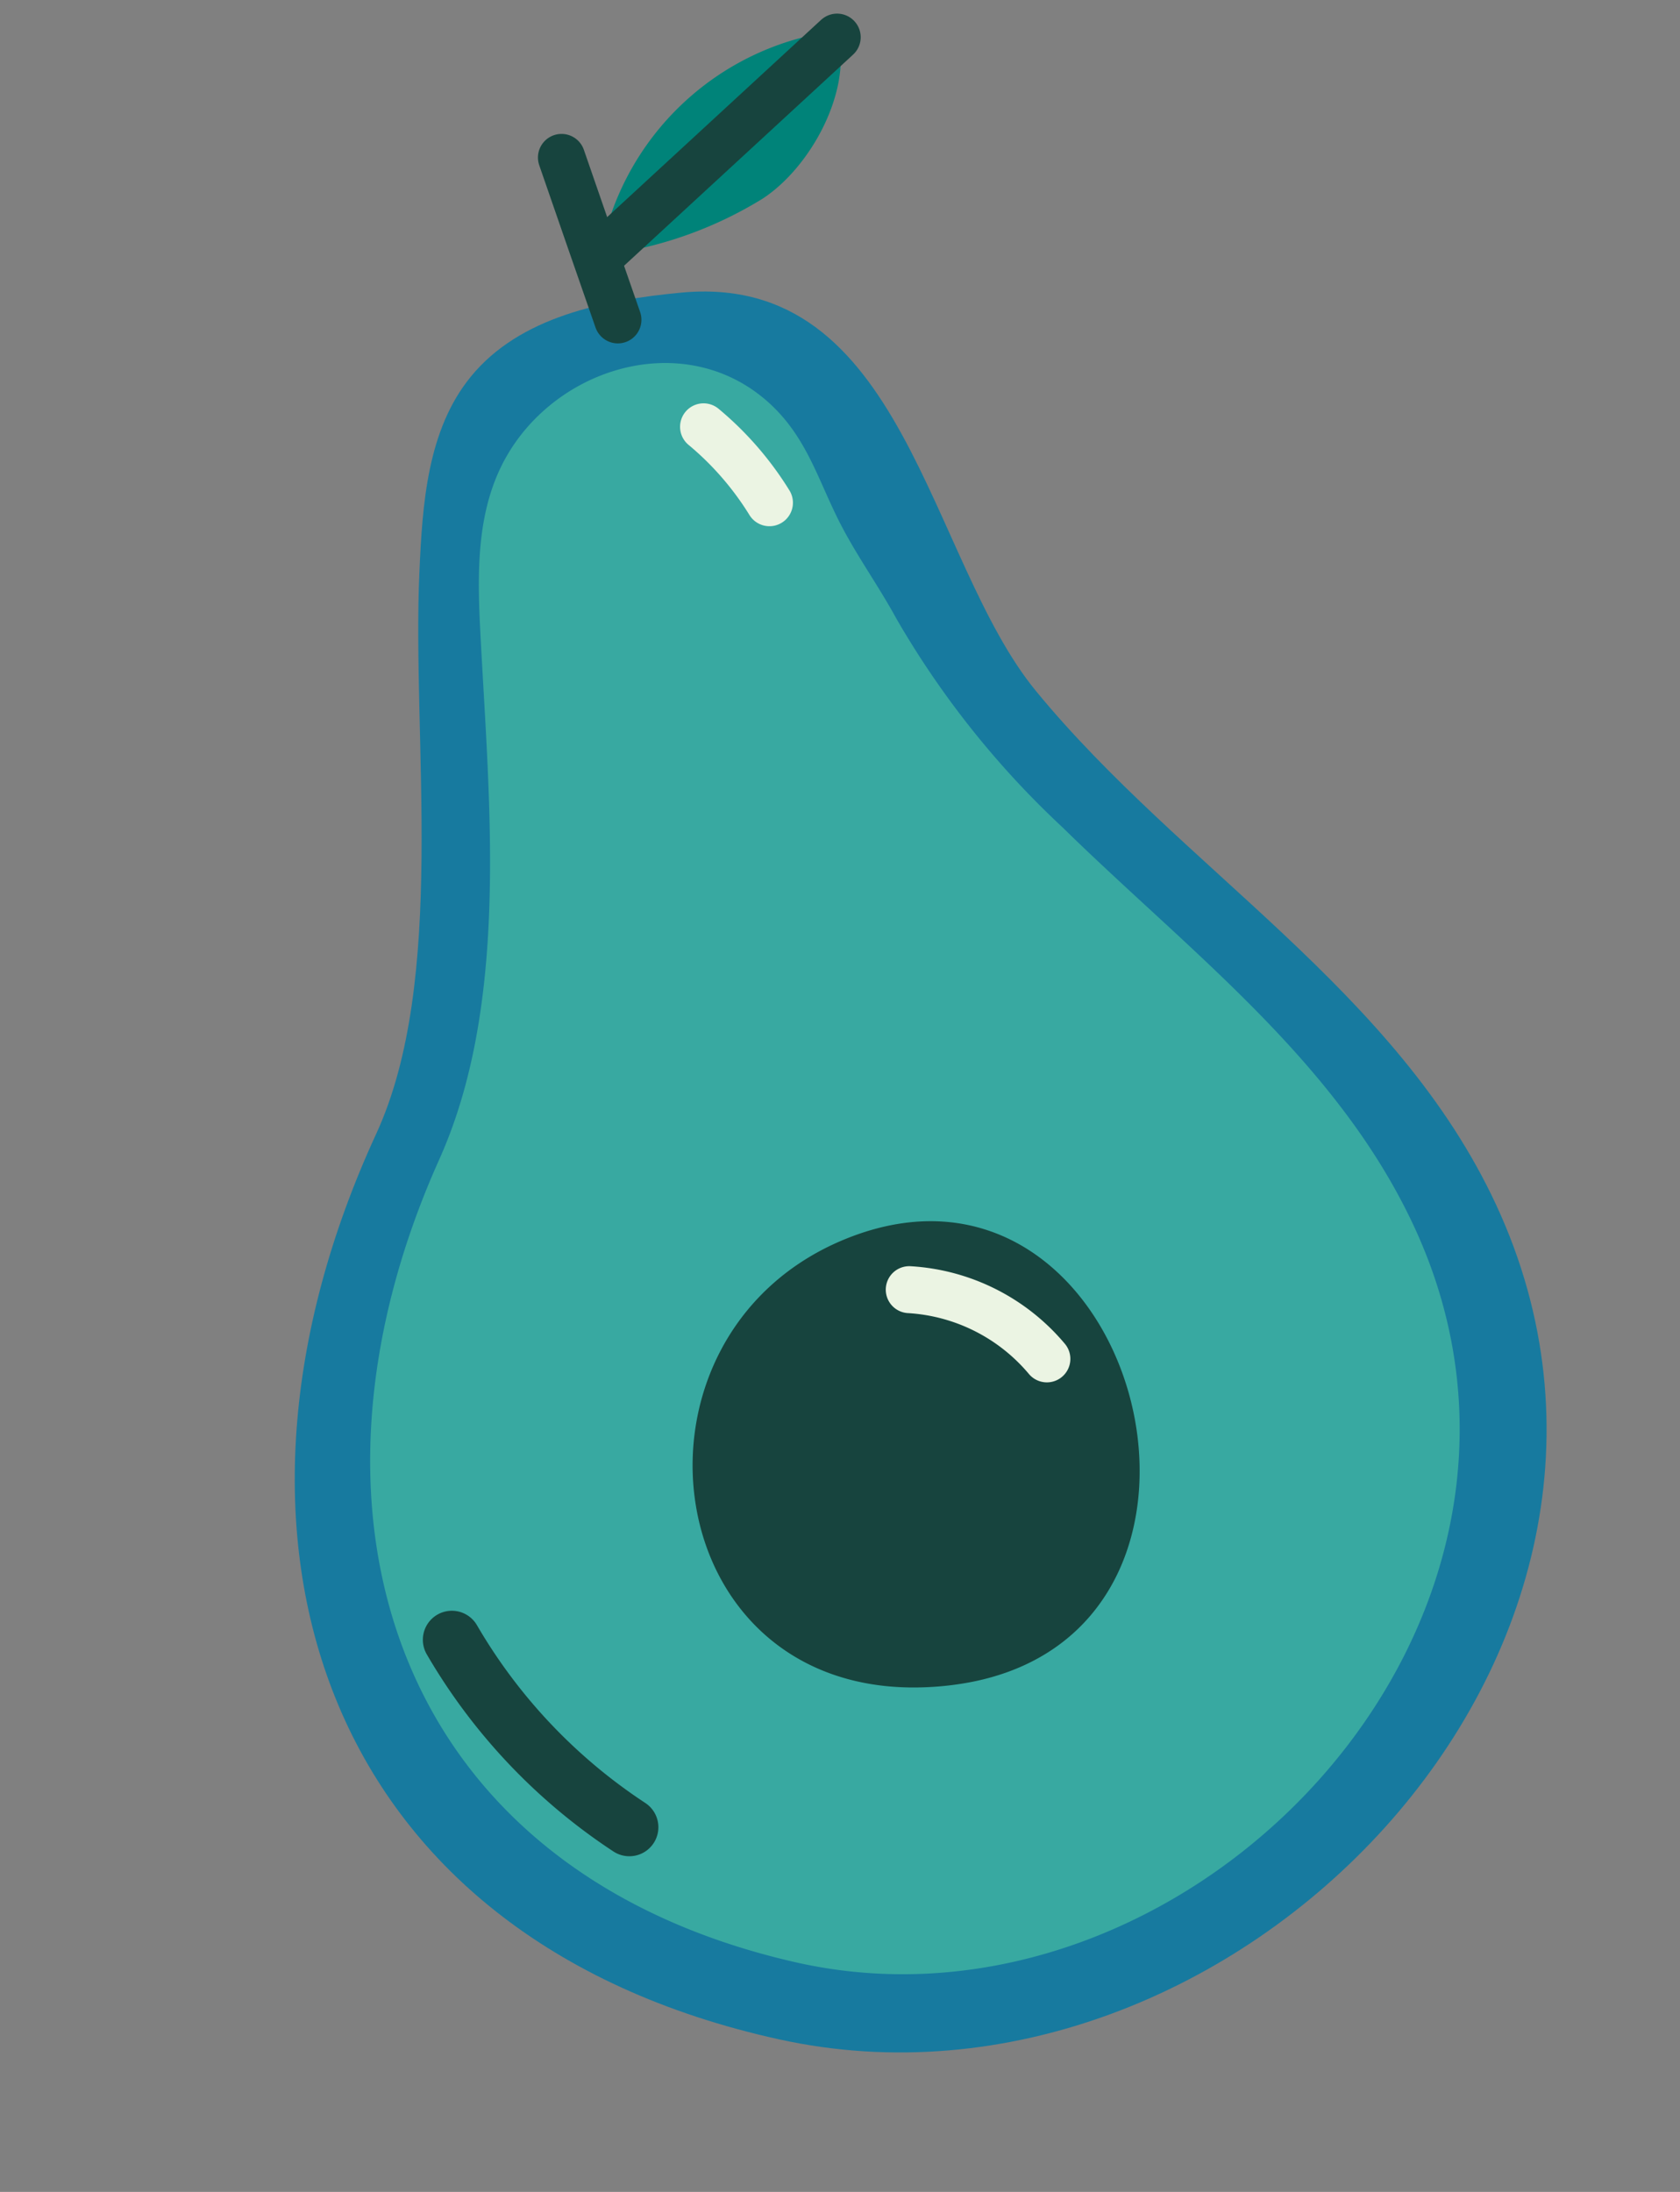 <svg xmlns="http://www.w3.org/2000/svg" width="55.365" height="72.215" viewBox="0 0 55.365 72.215">
  <rect x="0" y="0" width="55.365" height="72.215" fill="#808080" stroke="none"/>
  <g id="Grupo_1130730" data-name="Grupo 1130730" transform="matrix(0.966, -0.259, 0.259, 0.966, -309.931, 52.989)">
    <path id="Trazado_876643" data-name="Trazado 876643" d="M320.441,105.028c13.539,7.025,32.729-4.415,29.944-20.422-1.338-7.69-7.129-13.377-10.263-20.283-2.329-5.131-.59-14.477-7.9-15.709-2.521-.425-5.336-.614-7.41.881-1.833,1.321-2.621,3.623-3.3,5.776-1.682,5.3-2.6,13.218-6.171,17.511C306.064,83.934,306.637,97.866,320.441,105.028Z" transform="translate(0 -4.413)" fill="#177a9f"/>
    <path id="Trazado_876644" data-name="Trazado 876644" d="M323.3,104.141c11.77,6.233,28.436-3.884,26-18.064-1.016-5.926-4.82-10.721-7.787-15.745A29.7,29.7,0,0,1,338,62.264c-.282-1.171-.716-2.313-.97-3.482-.334-1.536-.324-2.963-1.171-4.355-2.033-3.339-6.853-3.131-9.23-.27-1.307,1.573-1.715,3.7-2.14,5.717-1.1,5.242-2.206,11.472-5.654,15.7C310.788,85.446,311.3,97.786,323.3,104.141Z" transform="translate(-1.705 -5.853)" fill="#38a9a1"/>
    <path id="Trazado_876645" data-name="Trazado 876645" d="M338.2,115.934c10.024.675,9.973-16.474-.262-15.167-8.319,1.063-9.962,13.033-1.193,14.955A9.976,9.976,0,0,0,338.2,115.934Z" transform="translate(-8.582 -25.048)" fill="#17443e"/>
    <path id="Trazado_876646" data-name="Trazado 876646" d="M345.2,104.365a6.411,6.411,0,0,1,3.79,3.377" transform="translate(-14.22 -26.493)" fill="none" stroke="#ebf4e3" stroke-linecap="round" stroke-linejoin="round" stroke-miterlimit="10" stroke-width="1.547"/>
    <g id="Grupo_1101414" data-name="Grupo 1101414" transform="translate(329.572 37.105)">
      <path id="Trazado_876647" data-name="Trazado 876647" d="M352.98,37.2a9.094,9.094,0,0,0-9.45,5.123,13.161,13.161,0,0,0,5.65-.416C351.029,41.3,353.035,39.152,352.98,37.2Z" transform="translate(-343.132 -37.105)" fill="#008379"/>
      <path id="Trazado_876648" data-name="Trazado 876648" d="M342.874,40.038q.2,2.821.407,5.643" transform="translate(-342.874 -38.261)" fill="none" stroke="#17443e" stroke-linecap="round" stroke-linejoin="round" stroke-miterlimit="10" stroke-width="1.556"/>
      <path id="Trazado_876649" data-name="Trazado 876649" d="M343.351,42.584l9.507-4.982" transform="translate(-343.062 -37.301)" fill="none" stroke="#17443e" stroke-linecap="round" stroke-linejoin="round" stroke-miterlimit="10" stroke-width="1.556"/>
    </g>
    <path id="Trazado_876650" data-name="Trazado 876650" d="M346.541,56.173a10.264,10.264,0,0,1,1.45,2.978" transform="translate(-14.747 -7.511)" fill="none" stroke="#ebf4e3" stroke-linecap="round" stroke-linejoin="round" stroke-miterlimit="10" stroke-width="1.547"/>
    <path id="Trazado_876651" data-name="Trazado 876651" d="M316.252,116.305a18.545,18.545,0,0,0,4.05,7.479" transform="translate(-2.816 -31.196)" fill="none" stroke="#17443e" stroke-linecap="round" stroke-linejoin="round" stroke-miterlimit="10" stroke-width="1.912"/>
  </g>
</svg>
